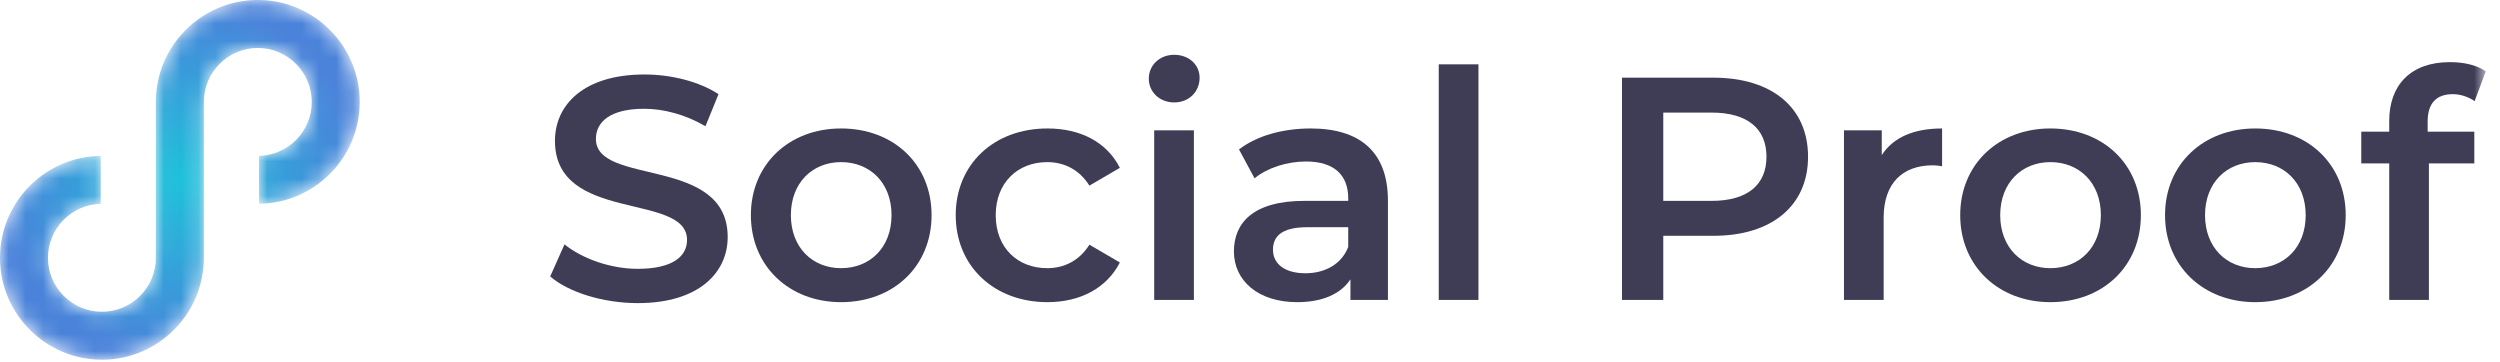 <?xml version="1.0" encoding="UTF-8"?>
<svg width="145px" height="21px" viewBox="0 0 145 21" version="1.1" xmlns="http://www.w3.org/2000/svg" xmlns:xlink="http://www.w3.org/1999/xlink">
    <!-- Generator: Sketch 57.1 (83088) - https://sketch.com -->
    <title>Group 20</title>
    <desc>Created with Sketch.</desc>
    <defs>
        <polygon id="path-1" points="0 21 144.174 21 144.174 0.136 0 0.136"></polygon>
        <path d="M14.851,0.136 C11.637,0.191 9.04,2.821 9.04,6.048 L9.04,6.048 L9.04,15.089 C9.04,16.813 7.637,18.218 5.911,18.218 L5.911,18.218 C4.187,18.218 2.782,16.813 2.782,15.089 L2.782,15.089 C2.782,13.386 4.148,11.998 5.842,11.959 L5.842,11.959 L5.842,9.179 C2.646,9.215 0.055,11.795 0,14.986 L0,14.986 L0,15.191 C0.055,18.404 2.685,21 5.911,21 L5.911,21 C9.171,21 11.822,18.349 11.822,15.089 L11.822,15.089 L11.822,6.048 C11.822,4.323 13.228,2.918 14.953,2.918 L14.953,2.918 C16.677,2.918 18.082,4.323 18.082,6.048 L18.082,6.048 C18.082,7.75 16.717,9.139 15.022,9.177 L15.022,9.177 L15.022,11.956 C18.251,11.92 20.864,9.286 20.864,6.048 L20.864,6.048 C20.864,2.821 18.268,0.191 15.055,0.136 L15.055,0.136 L14.851,0.136 Z" id="path-3"></path>
        <radialGradient cx="50%" cy="50%" fx="50%" fy="50%" r="50%" id="radialGradient-5">
            <stop stop-color="#1CC1DA" offset="0%"></stop>
            <stop stop-color="#4B83DA" offset="100%"></stop>
        </radialGradient>
    </defs>
    <g id="Page-1" stroke="none" stroke-width="1" fill="none" fill-rule="evenodd">
        <g id="Mobile" transform="translate(-20, -40)">
            <g id="Group-20" transform="translate(20, 39)">
                <g id="Group-16" transform="translate(0, 0.864)">
                    <path d="M31.911,16.17 L32.74,14.31 C33.771,15.139 35.41,15.728 36.994,15.728 C39.002,15.728 39.848,15.01 39.848,14.052 C39.848,11.271 32.187,13.094 32.187,8.306 C32.187,6.225 33.845,4.456 37.381,4.456 C38.929,4.456 40.549,4.861 41.673,5.598 L40.917,7.458 C39.757,6.776 38.486,6.445 37.362,6.445 C35.374,6.445 34.563,7.219 34.563,8.195 C34.563,10.94 42.206,9.152 42.206,13.886 C42.206,15.948 40.53,17.717 36.994,17.717 C34.987,17.717 32.979,17.091 31.911,16.17" id="Fill-1" fill="#3F3D56"></path>
                    <path d="M51.709,12.615 C51.709,10.736 50.458,9.539 48.782,9.539 C47.123,9.539 45.871,10.736 45.871,12.615 C45.871,14.493 47.123,15.69 48.782,15.69 C50.458,15.69 51.709,14.493 51.709,12.615 M43.551,12.615 C43.551,9.668 45.761,7.587 48.782,7.587 C51.839,7.587 54.031,9.668 54.031,12.615 C54.031,15.561 51.839,17.661 48.782,17.661 C45.761,17.661 43.551,15.561 43.551,12.615" id="Fill-3" fill="#3F3D56"></path>
                    <path d="M55.432,12.615 C55.432,9.668 57.642,7.587 60.754,7.587 C62.669,7.587 64.199,8.379 64.953,9.871 L63.185,10.902 C62.596,9.963 61.712,9.539 60.736,9.539 C59.041,9.539 57.752,10.718 57.752,12.615 C57.752,14.53 59.041,15.69 60.736,15.69 C61.712,15.69 62.596,15.267 63.185,14.328 L64.953,15.359 C64.199,16.833 62.669,17.661 60.754,17.661 C57.642,17.661 55.432,15.561 55.432,12.615" id="Fill-5" fill="#3F3D56"></path>
                    <mask id="mask-2" fill="white">
                        <use xlink:href="#path-1"></use>
                    </mask>
                    <g id="Clip-8"></g>
                    <path d="M66.943,17.532 L69.246,17.532 L69.246,7.697 L66.943,7.697 L66.943,17.532 Z M66.63,4.695 C66.63,3.922 67.256,3.314 68.104,3.314 C68.951,3.314 69.577,3.885 69.577,4.641 C69.577,5.451 68.969,6.077 68.104,6.077 C67.256,6.077 66.63,5.469 66.63,4.695 L66.63,4.695 Z" id="Fill-7" fill="#3F3D56" mask="url(#mask-2)"></path>
                    <path d="M78.197,14.457 L78.197,13.314 L75.821,13.314 C74.256,13.314 73.833,13.904 73.833,14.622 C73.833,15.451 74.532,15.985 75.711,15.985 C76.835,15.985 77.81,15.47 78.197,14.457 M80.5,11.768 L80.5,17.532 L78.326,17.532 L78.326,16.335 C77.773,17.183 76.706,17.661 75.232,17.661 C72.985,17.661 71.567,16.428 71.567,14.715 C71.567,13.075 72.672,11.786 75.656,11.786 L78.197,11.786 L78.197,11.639 C78.197,10.295 77.386,9.503 75.748,9.503 C74.642,9.503 73.501,9.871 72.764,10.478 L71.862,8.803 C72.912,7.992 74.44,7.587 76.024,7.587 C78.86,7.587 80.5,8.932 80.5,11.768" id="Fill-9" fill="#3F3D56" mask="url(#mask-2)"></path>
                    <polygon id="Fill-10" fill="#3F3D56" mask="url(#mask-2)" points="83.447 17.532 85.75 17.532 85.75 3.867 83.447 3.867"></polygon>
                    <path d="M102.455,9.227 C102.455,7.606 101.368,6.666 99.268,6.666 L96.47,6.666 L96.47,11.787 L99.268,11.787 C101.368,11.787 102.455,10.847 102.455,9.227 M104.867,9.227 C104.867,12.063 102.767,13.813 99.379,13.813 L96.47,13.813 L96.47,17.533 L94.075,17.533 L94.075,4.641 L99.379,4.641 C102.767,4.641 104.867,6.372 104.867,9.227" id="Fill-11" fill="#3F3D56" mask="url(#mask-2)"></path>
                    <path d="M112.641,7.587 L112.641,9.778 C112.439,9.742 112.273,9.724 112.107,9.724 C110.357,9.724 109.252,10.755 109.252,12.763 L109.252,17.532 L106.95,17.532 L106.95,7.697 L109.142,7.697 L109.142,9.134 C109.805,8.103 111.002,7.587 112.641,7.587" id="Fill-12" fill="#3F3D56" mask="url(#mask-2)"></path>
                    <path d="M121.85,12.615 C121.85,10.736 120.598,9.539 118.922,9.539 C117.264,9.539 116.012,10.736 116.012,12.615 C116.012,14.493 117.264,15.69 118.922,15.69 C120.598,15.69 121.85,14.493 121.85,12.615 M113.692,12.615 C113.692,9.668 115.902,7.587 118.922,7.587 C121.979,7.587 124.171,9.668 124.171,12.615 C124.171,15.561 121.979,17.661 118.922,17.661 C115.902,17.661 113.692,15.561 113.692,12.615" id="Fill-13" fill="#3F3D56" mask="url(#mask-2)"></path>
                    <path d="M133.73,12.615 C133.73,10.736 132.478,9.539 130.802,9.539 C129.144,9.539 127.892,10.736 127.892,12.615 C127.892,14.493 129.144,15.69 130.802,15.69 C132.478,15.69 133.73,14.493 133.73,12.615 M125.572,12.615 C125.572,9.668 127.782,7.587 130.802,7.587 C133.859,7.587 136.051,9.668 136.051,12.615 C136.051,15.561 133.859,17.661 130.802,17.661 C127.782,17.661 125.572,15.561 125.572,12.615" id="Fill-14" fill="#3F3D56" mask="url(#mask-2)"></path>
                    <path d="M140.804,7.182 L140.804,7.772 L143.511,7.772 L143.511,9.614 L140.877,9.614 L140.877,17.533 L138.575,17.533 L138.575,9.614 L136.954,9.614 L136.954,7.772 L138.575,7.772 L138.575,7.146 C138.575,5.082 139.81,3.739 142.093,3.739 C142.885,3.739 143.658,3.904 144.174,4.273 L143.53,6.003 C143.18,5.764 142.738,5.598 142.259,5.598 C141.301,5.598 140.804,6.132 140.804,7.182" id="Fill-15" fill="#3F3D56" mask="url(#mask-2)"></path>
                </g>
                <g id="Group-19" transform="translate(0, 0.864)">
                    <mask id="mask-4" fill="white">
                        <use xlink:href="#path-3"></use>
                    </mask>
                    <g id="Clip-18"></g>
                    <path d="M14.851,0.136 C11.637,0.191 9.04,2.821 9.04,6.048 L9.04,6.048 L9.04,15.089 C9.04,16.813 7.637,18.218 5.911,18.218 L5.911,18.218 C4.187,18.218 2.782,16.813 2.782,15.089 L2.782,15.089 C2.782,13.386 4.148,11.998 5.842,11.959 L5.842,11.959 L5.842,9.179 C2.646,9.215 0.055,11.795 0,14.986 L0,14.986 L0,15.191 C0.055,18.404 2.685,21 5.911,21 L5.911,21 C9.171,21 11.822,18.349 11.822,15.089 L11.822,15.089 L11.822,6.048 C11.822,4.323 13.228,2.918 14.953,2.918 L14.953,2.918 C16.677,2.918 18.082,4.323 18.082,6.048 L18.082,6.048 C18.082,7.75 16.717,9.139 15.022,9.177 L15.022,9.177 L15.022,11.956 C18.251,11.92 20.864,9.286 20.864,6.048 L20.864,6.048 C20.864,2.821 18.268,0.191 15.055,0.136 L15.055,0.136 L14.851,0.136 Z" id="Fill-17" fill="url(#radialGradient-5)" mask="url(#mask-4)"></path>
                </g>
            </g>
        </g>
    </g>
</svg>